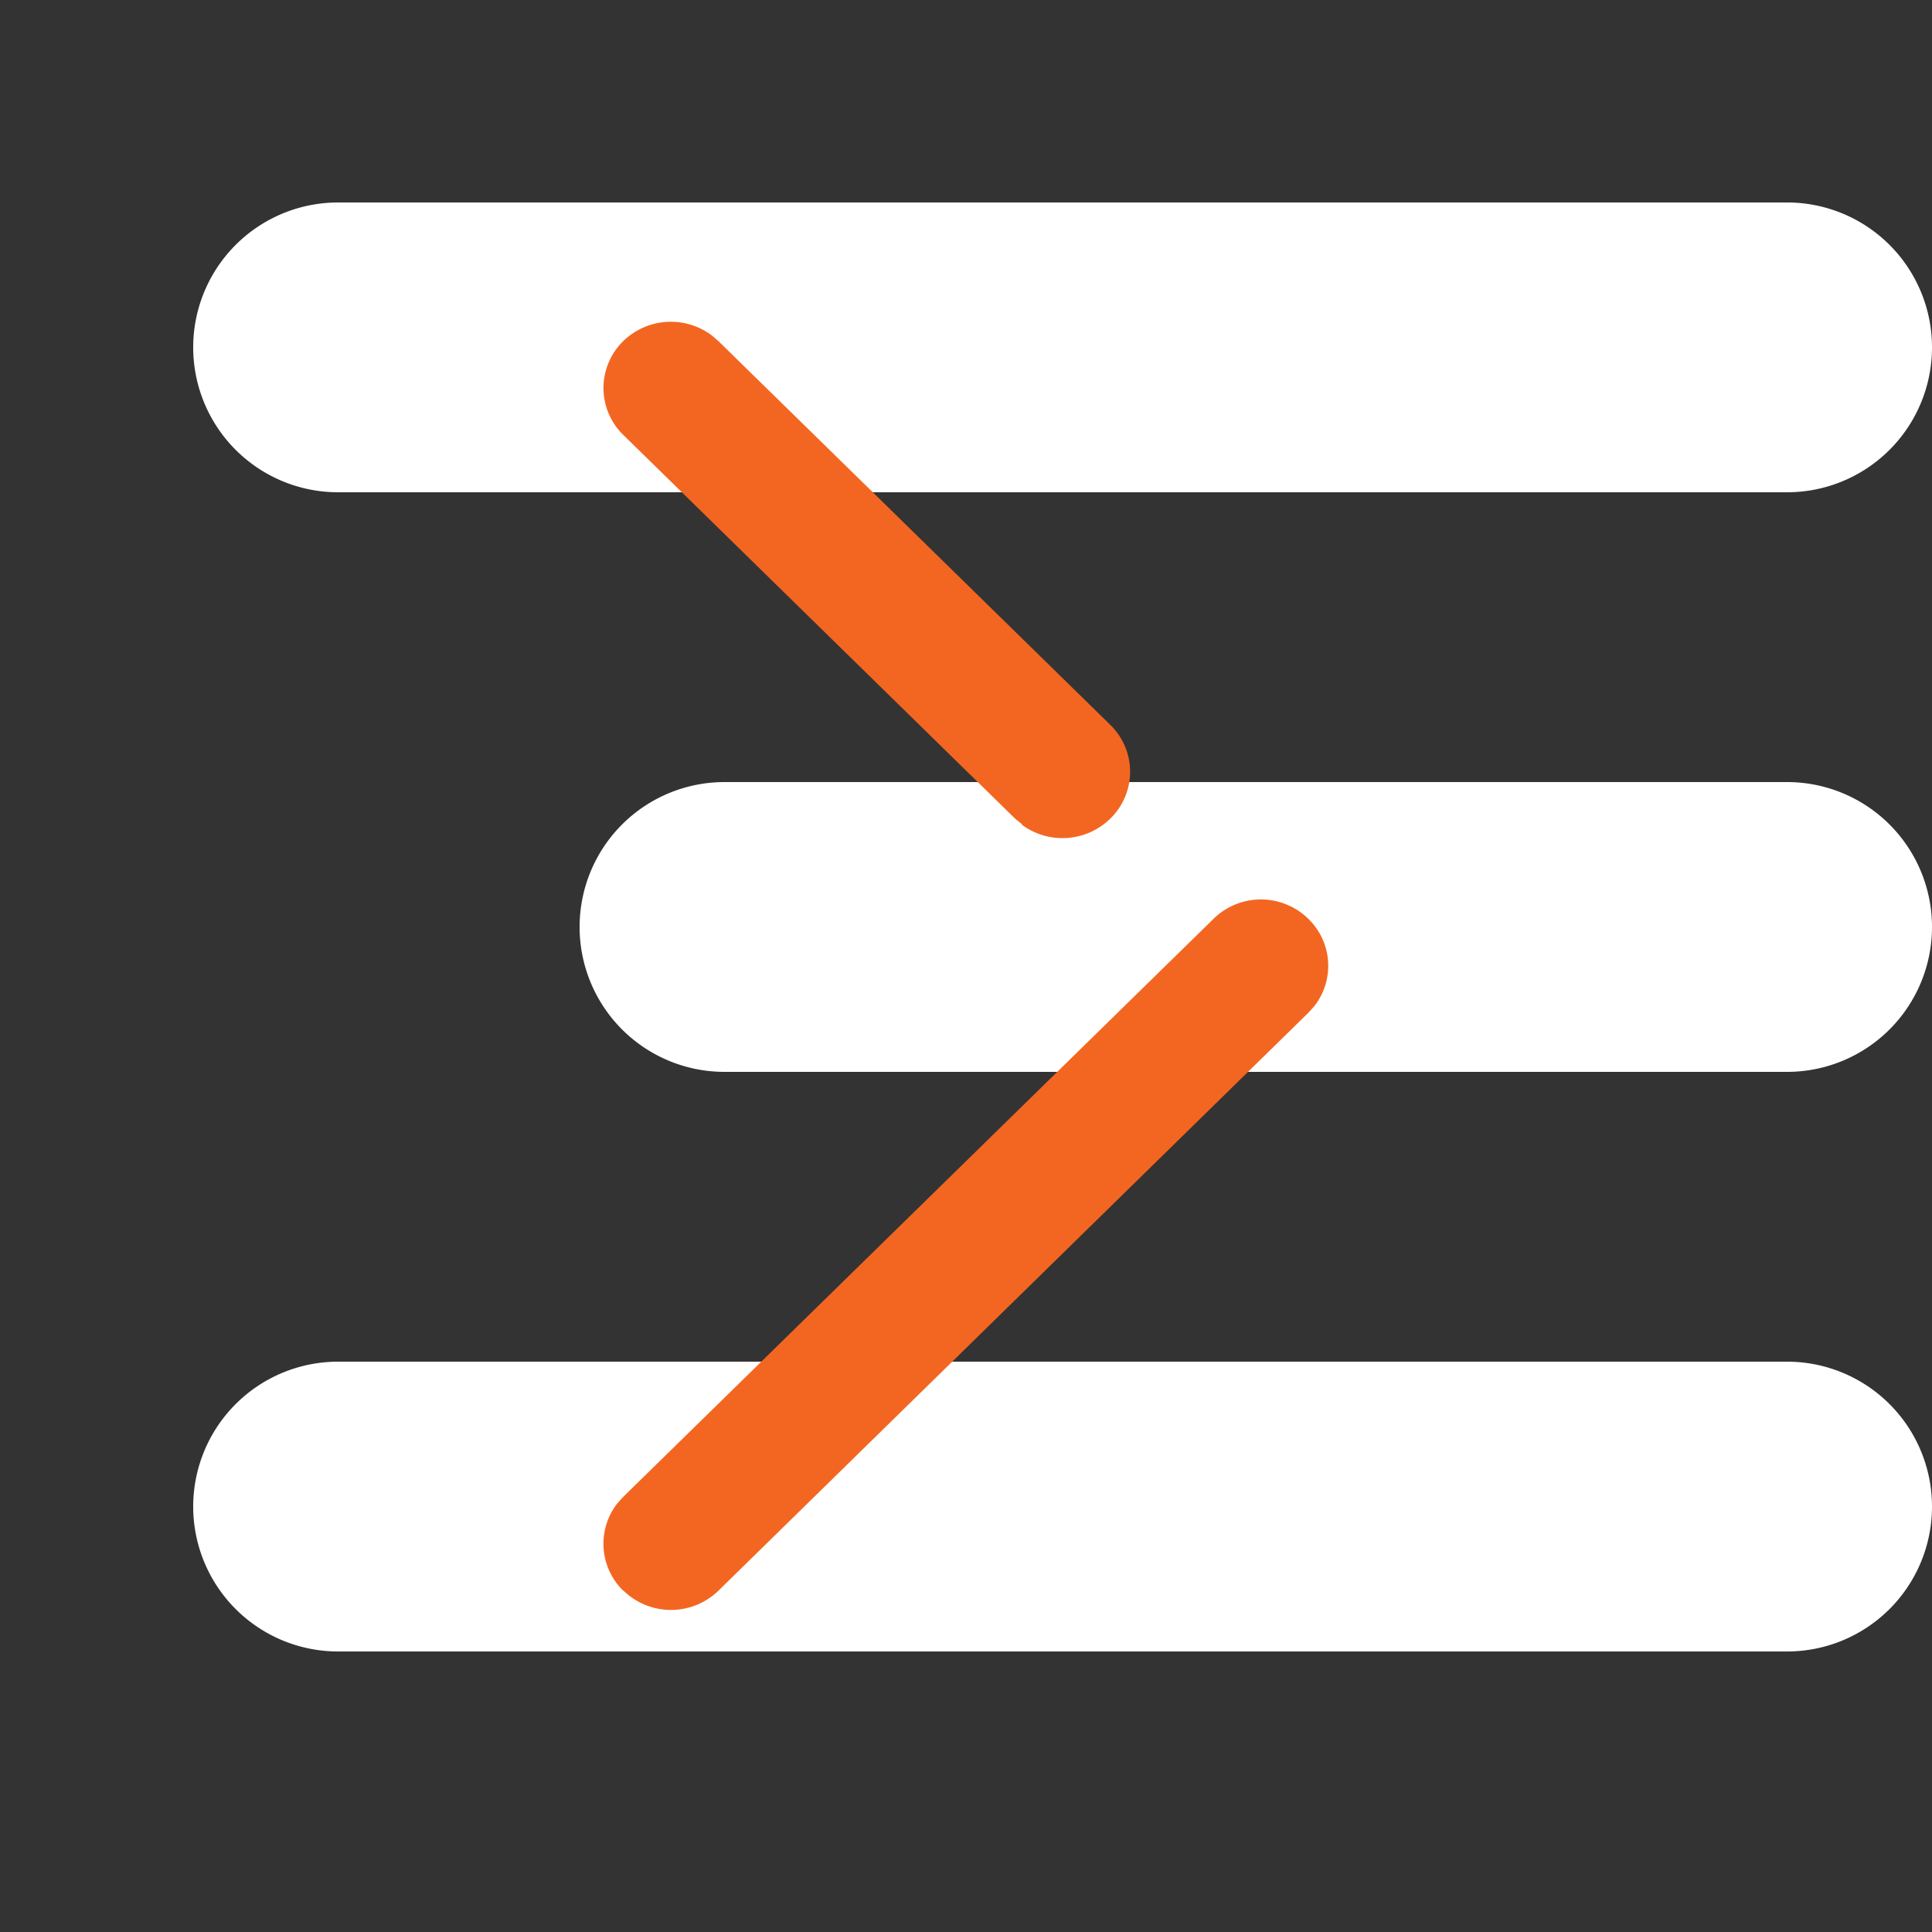 <svg xmlns="http://www.w3.org/2000/svg" width="20" height="20" viewBox="0 0 20 20">
  <rect x="0" y="0" width="20" height="20" fill="#333333" stroke="none"/>
  <g id="Group_10029" data-name="Group 10029" transform="translate(-307 -65.904)">
    <g id="Group_10028" data-name="Group 10028" transform="translate(-32 4)">
      <g id="Group_9692" data-name="Group 9692">
        <g id="Icon_sorting" transform="translate(341 64)">
          <g id="Icon_sorting-2" data-name="Icon_sorting">
            <path id="Path" d="M18,1.5A1.5,1.5,0,0,0,16.5,0H1.5a1.5,1.5,0,0,0,0,3h15A1.5,1.5,0,0,0,18,1.5Z" fill="#fff"/>
            <path id="Path-2" data-name="Path" d="M18,1.5A1.5,1.5,0,0,0,16.5,0H1.5a1.5,1.5,0,0,0,0,3h15A1.5,1.5,0,0,0,18,1.5Z" transform="translate(0 12)" fill="#fff"/>
            <path id="Path-3" data-name="Path" d="M14,1.5A1.5,1.5,0,0,0,12.5,0H1.5a1.5,1.5,0,0,0,0,3h11A1.5,1.5,0,0,0,14,1.5Z" transform="translate(4 6)" fill="#fff"/>
          </g>
        </g>
      </g>
      <g id="Iconly_Light-outline_Arrow_-_Right_2" data-name="Iconly/Light-outline/Arrow - Right 2" transform="translate(339 61.904)">
        <g id="Arrow_-_Right_2" data-name="Arrow - Right 2" transform="translate(6.25 3.333)">
          <path id="Arrow_-_Right_2-2" data-name="Arrow - Right 2" d="M.2,13.132a.679.679,0,0,1-.061-.9l.063-.07L6.31,6.181a.7.7,0,0,1,.986,0,.677.677,0,0,1,.061.9l-.063.07L1.189,13.132a.705.705,0,0,1-.986,0ZM4.331,5.2,4.26,5.143.205,1.172A.678.678,0,0,1,.2.2.706.706,0,0,1,1.118.139L1.189.2,5.244,4.171a.677.677,0,0,1,0,.97.707.707,0,0,1-.915.064Z" transform="translate(0 0)" fill="#f36621"/>
        </g>
      </g>
    </g>
  </g>
</svg>
